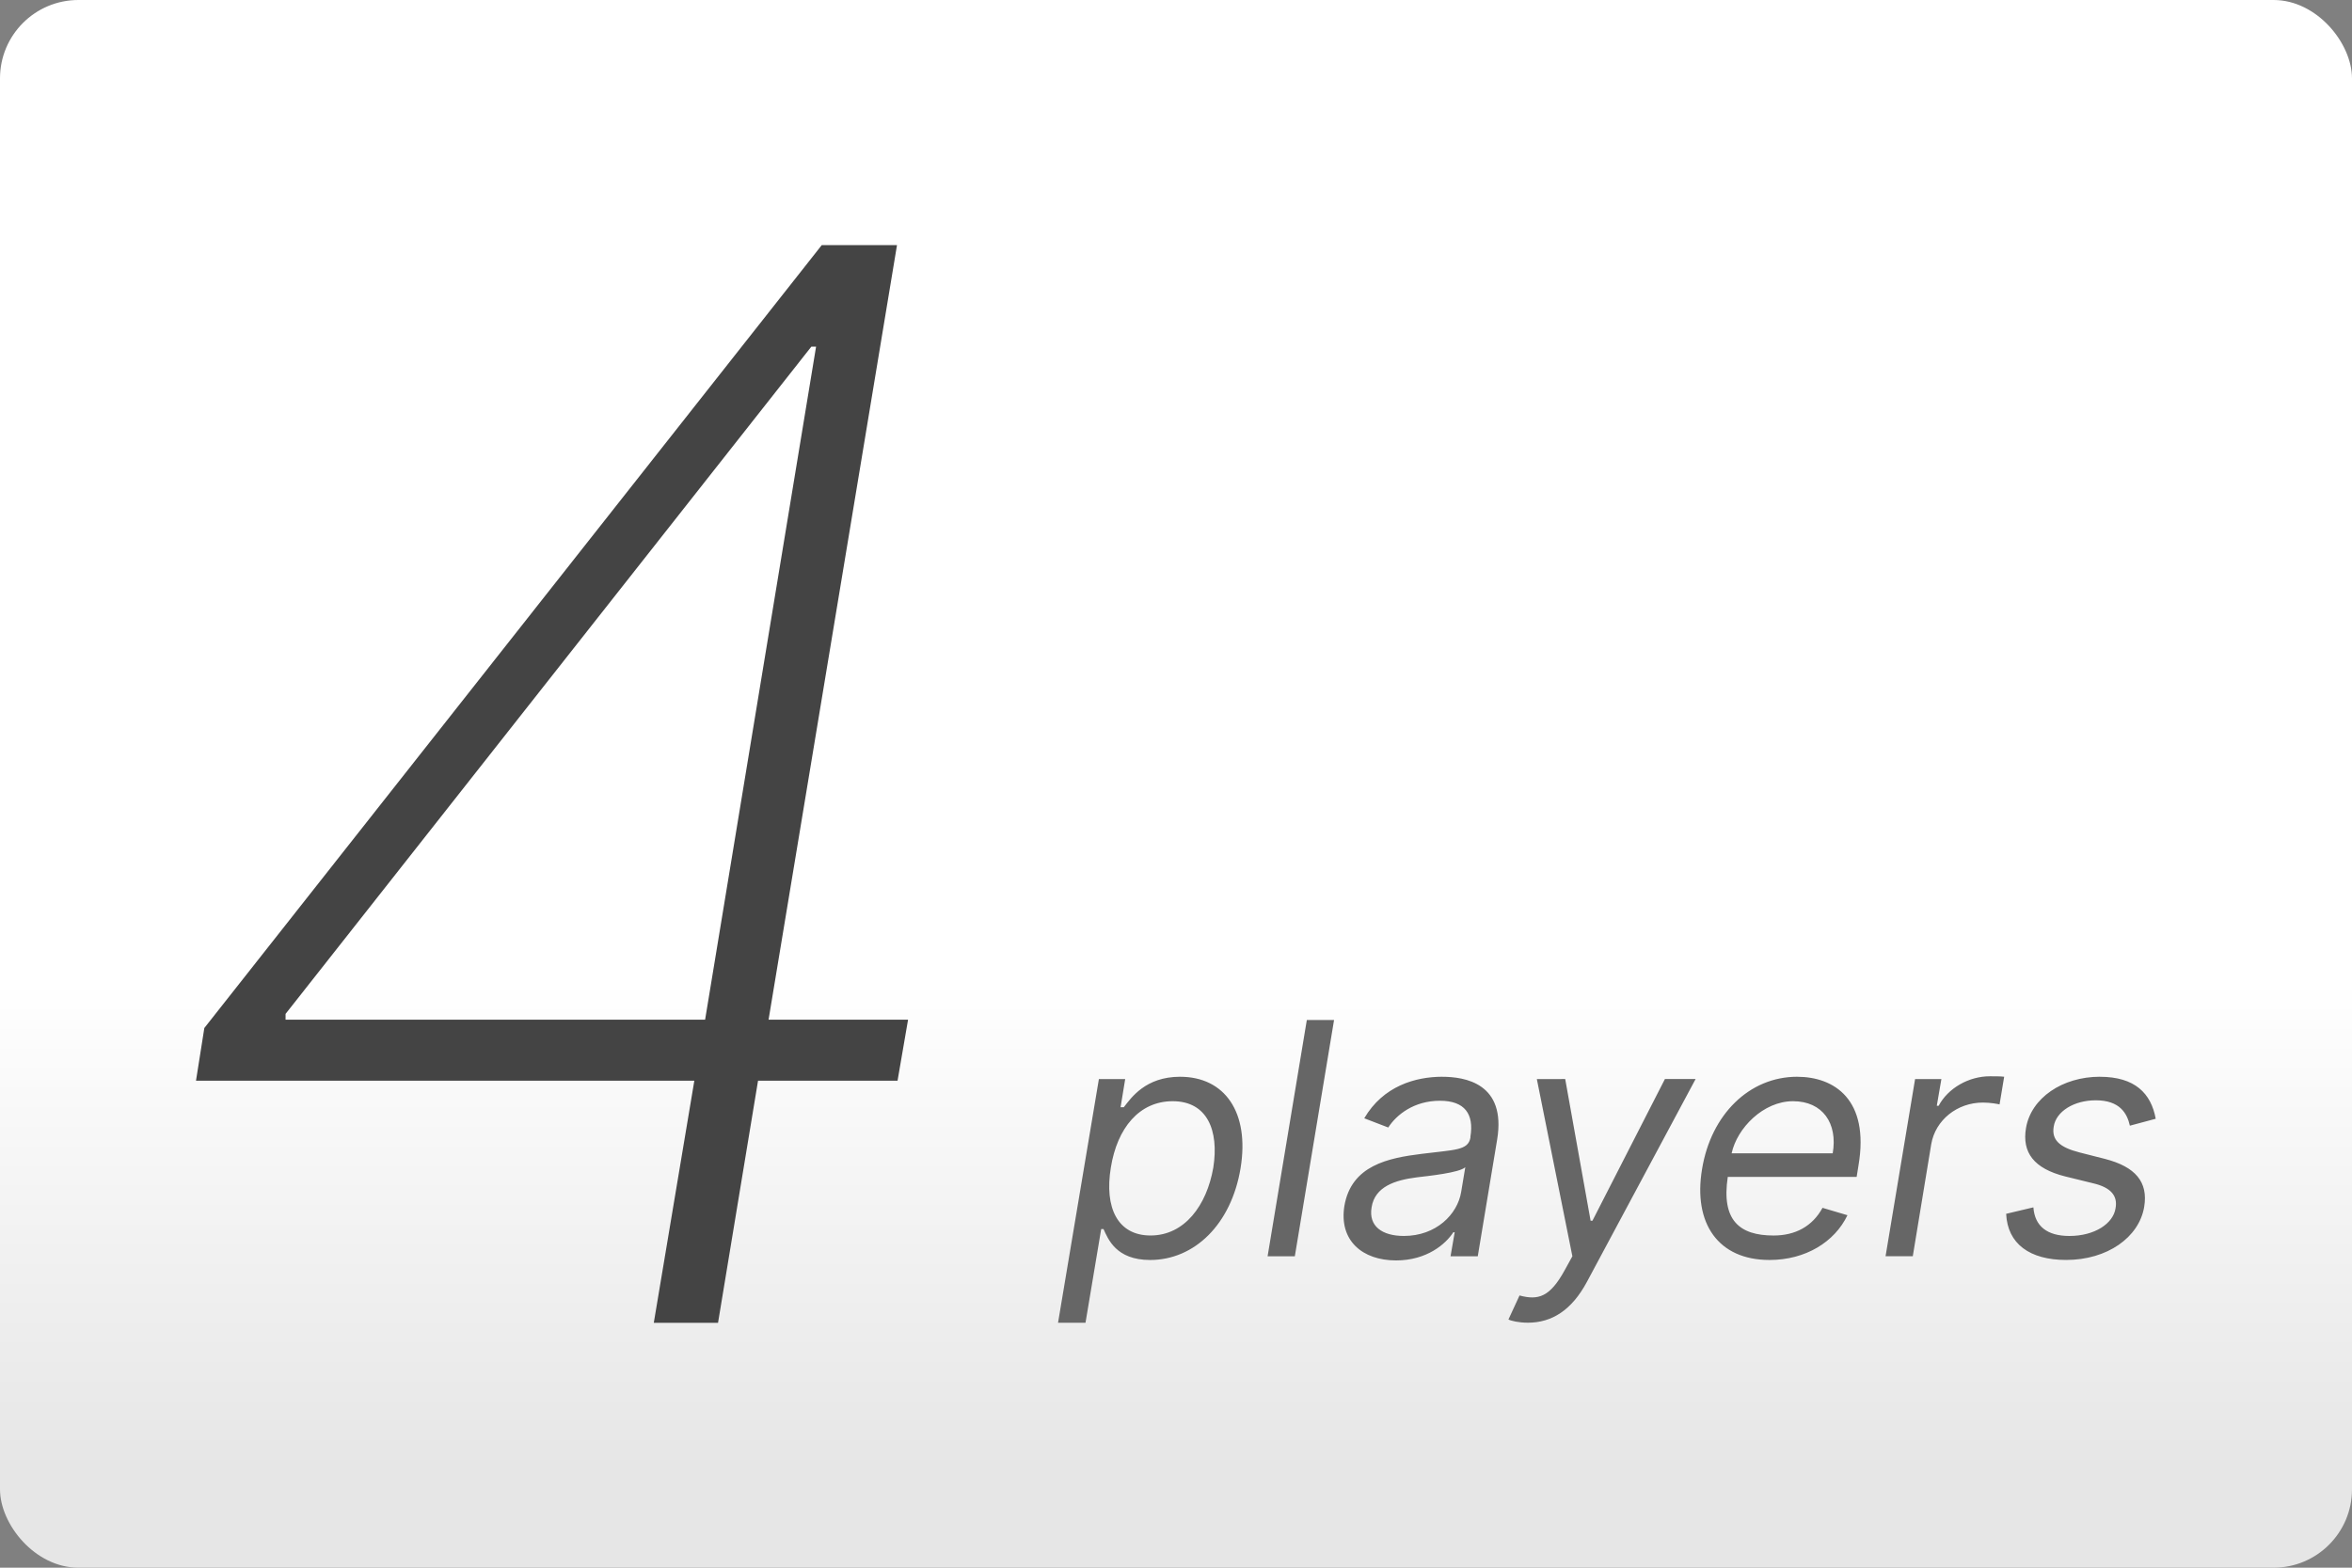 <?xml version="1.0" encoding="UTF-8"?>
<svg version="1.1" viewBox="0 0 480 320" xmlns="http://www.w3.org/2000/svg"><rect x="0" y="0" width="480" height="320" fill="#808080" stroke="none"/><defs><linearGradient id="a" x2="0" y1="200" y2="300" gradientUnits="userSpaceOnUse"><stop stop-color="#fff" offset="0"/><stop stop-color="#e6e6e6" offset="1"/></linearGradient></defs><rect width="480" height="320" ry="16" fill="url(#a)"/><path d="m40 220.6h101.7l-8.272 49.41h13.11l8.164-49.41h28.47l2.148-12.46h-28.47l26.21-158.1h-15.36l-126 159.8zm103.9-12.46h-85.62v-1.182l107.3-136.2h0.967z" fill="#444"/><path d="m266.7 208.2-8.006 48.23h5.557l8.008-48.23zm139.4 11.49c-4.333 0-8.571 2.45-10.46 6.029h-0.377l0.941-5.463h-5.369l-6.027 36.17h5.557l3.768-22.89c0.848-4.898 5.276-8.479 10.55-8.479 1.507 0 3.014 0.283 3.391 0.377l0.941-5.65c-0.659-0.094-2.072-0.096-2.92-0.096zm22.44 0.096c-7.63 0-14.03 4.332-15.07 10.46-0.848 4.992 1.601 8.29 8.006 9.891l5.746 1.412c3.579 0.848 4.992 2.545 4.521 5.088-0.471 3.108-4.239 5.65-9.42 5.65-4.521 0-7.063-1.978-7.346-5.84l-5.559 1.32c0.283 6.123 4.804 9.418 12.25 9.418 8.383 0 14.88-4.615 15.92-10.83 0.848-5.087-1.789-8.195-8.006-9.797l-5.18-1.318c-4.05-1.036-5.746-2.544-5.275-5.275 0.471-3.108 4.143-5.369 8.57-5.369 4.898 0 6.405 2.638 6.971 5.182l5.275-1.412c-0.942-5.181-4.24-8.572-11.4-8.572zm-187.7 2e-3c-7.088 0-10.01 4.333-11.49 6.217h-0.66l0.943-5.746h-5.369l-8.336 49.74h5.604l3.203-19.12h0.471c0.918 1.978 2.52 6.312 9.514 6.312 9.019 0 16.56-7.254 18.46-18.75 1.86-11.4-3.226-18.65-12.34-18.65zm53.5 0c-5.464 0-12.06 1.885-15.92 8.479l4.898 1.883c1.696-2.637 5.276-5.463 10.55-5.463 5.087 0 6.971 2.732 6.217 7.348v0.188c-0.471 2.637-3.203 2.449-9.891 3.297-6.876 0.848-14.41 2.355-15.83 10.64-1.13 7.065 3.675 11.12 10.55 11.12 6.311 0 10.17-3.391 11.68-5.746h0.283l-0.848 4.898h5.557l3.957-23.83c1.884-11.49-6.594-12.81-11.21-12.81zm72.43 0c-9.773 0-17.59 7.723-19.41 18.84-1.86 11.12 3.322 18.56 13.75 18.56v2e-3c7.371 0 13.31-3.675 15.92-9.139l-5.088-1.506c-2.049 3.768-5.533 5.65-9.984 5.65-6.971 0-10.69-3.109-9.35-11.96h26.3l0.377-2.354c2.284-13.47-4.968-18.09-12.53-18.09zm-53.13 0.471 7.254 36.17-1.555 2.824c-3.014 5.487-5.368 6.218-9.23 5.182l-2.262 4.898c0.518 0.283 2.073 0.658 3.957 0.658v0.002c4.898 0 8.948-2.545 12.06-8.338l22.18-41.4h-6.264l-14.79 28.92h-0.377l-5.182-28.92zm-74.32 4.521c7.041 0 9.492 5.935 8.291 13.56-1.342 7.724-5.865 13.85-12.81 13.85-6.711 0-9.442-5.652-8.1-13.85 1.295-8.101 5.815-13.56 12.62-13.56zm126.6 0c6.052 0 9.161 4.522 8.102 10.64h-20.63c1.107-5.134 6.451-10.64 12.53-10.64zm-66.88 13.47-0.848 5.086c-0.753 4.521-5.087 8.948-11.68 8.949h-2e-3c-4.426-5.9e-4 -7.251-1.979-6.592-5.84 0.659-4.239 4.803-5.558 9.23-6.123 2.355-0.283 8.76-0.942 9.891-2.072z" fill="#666"/></svg>
